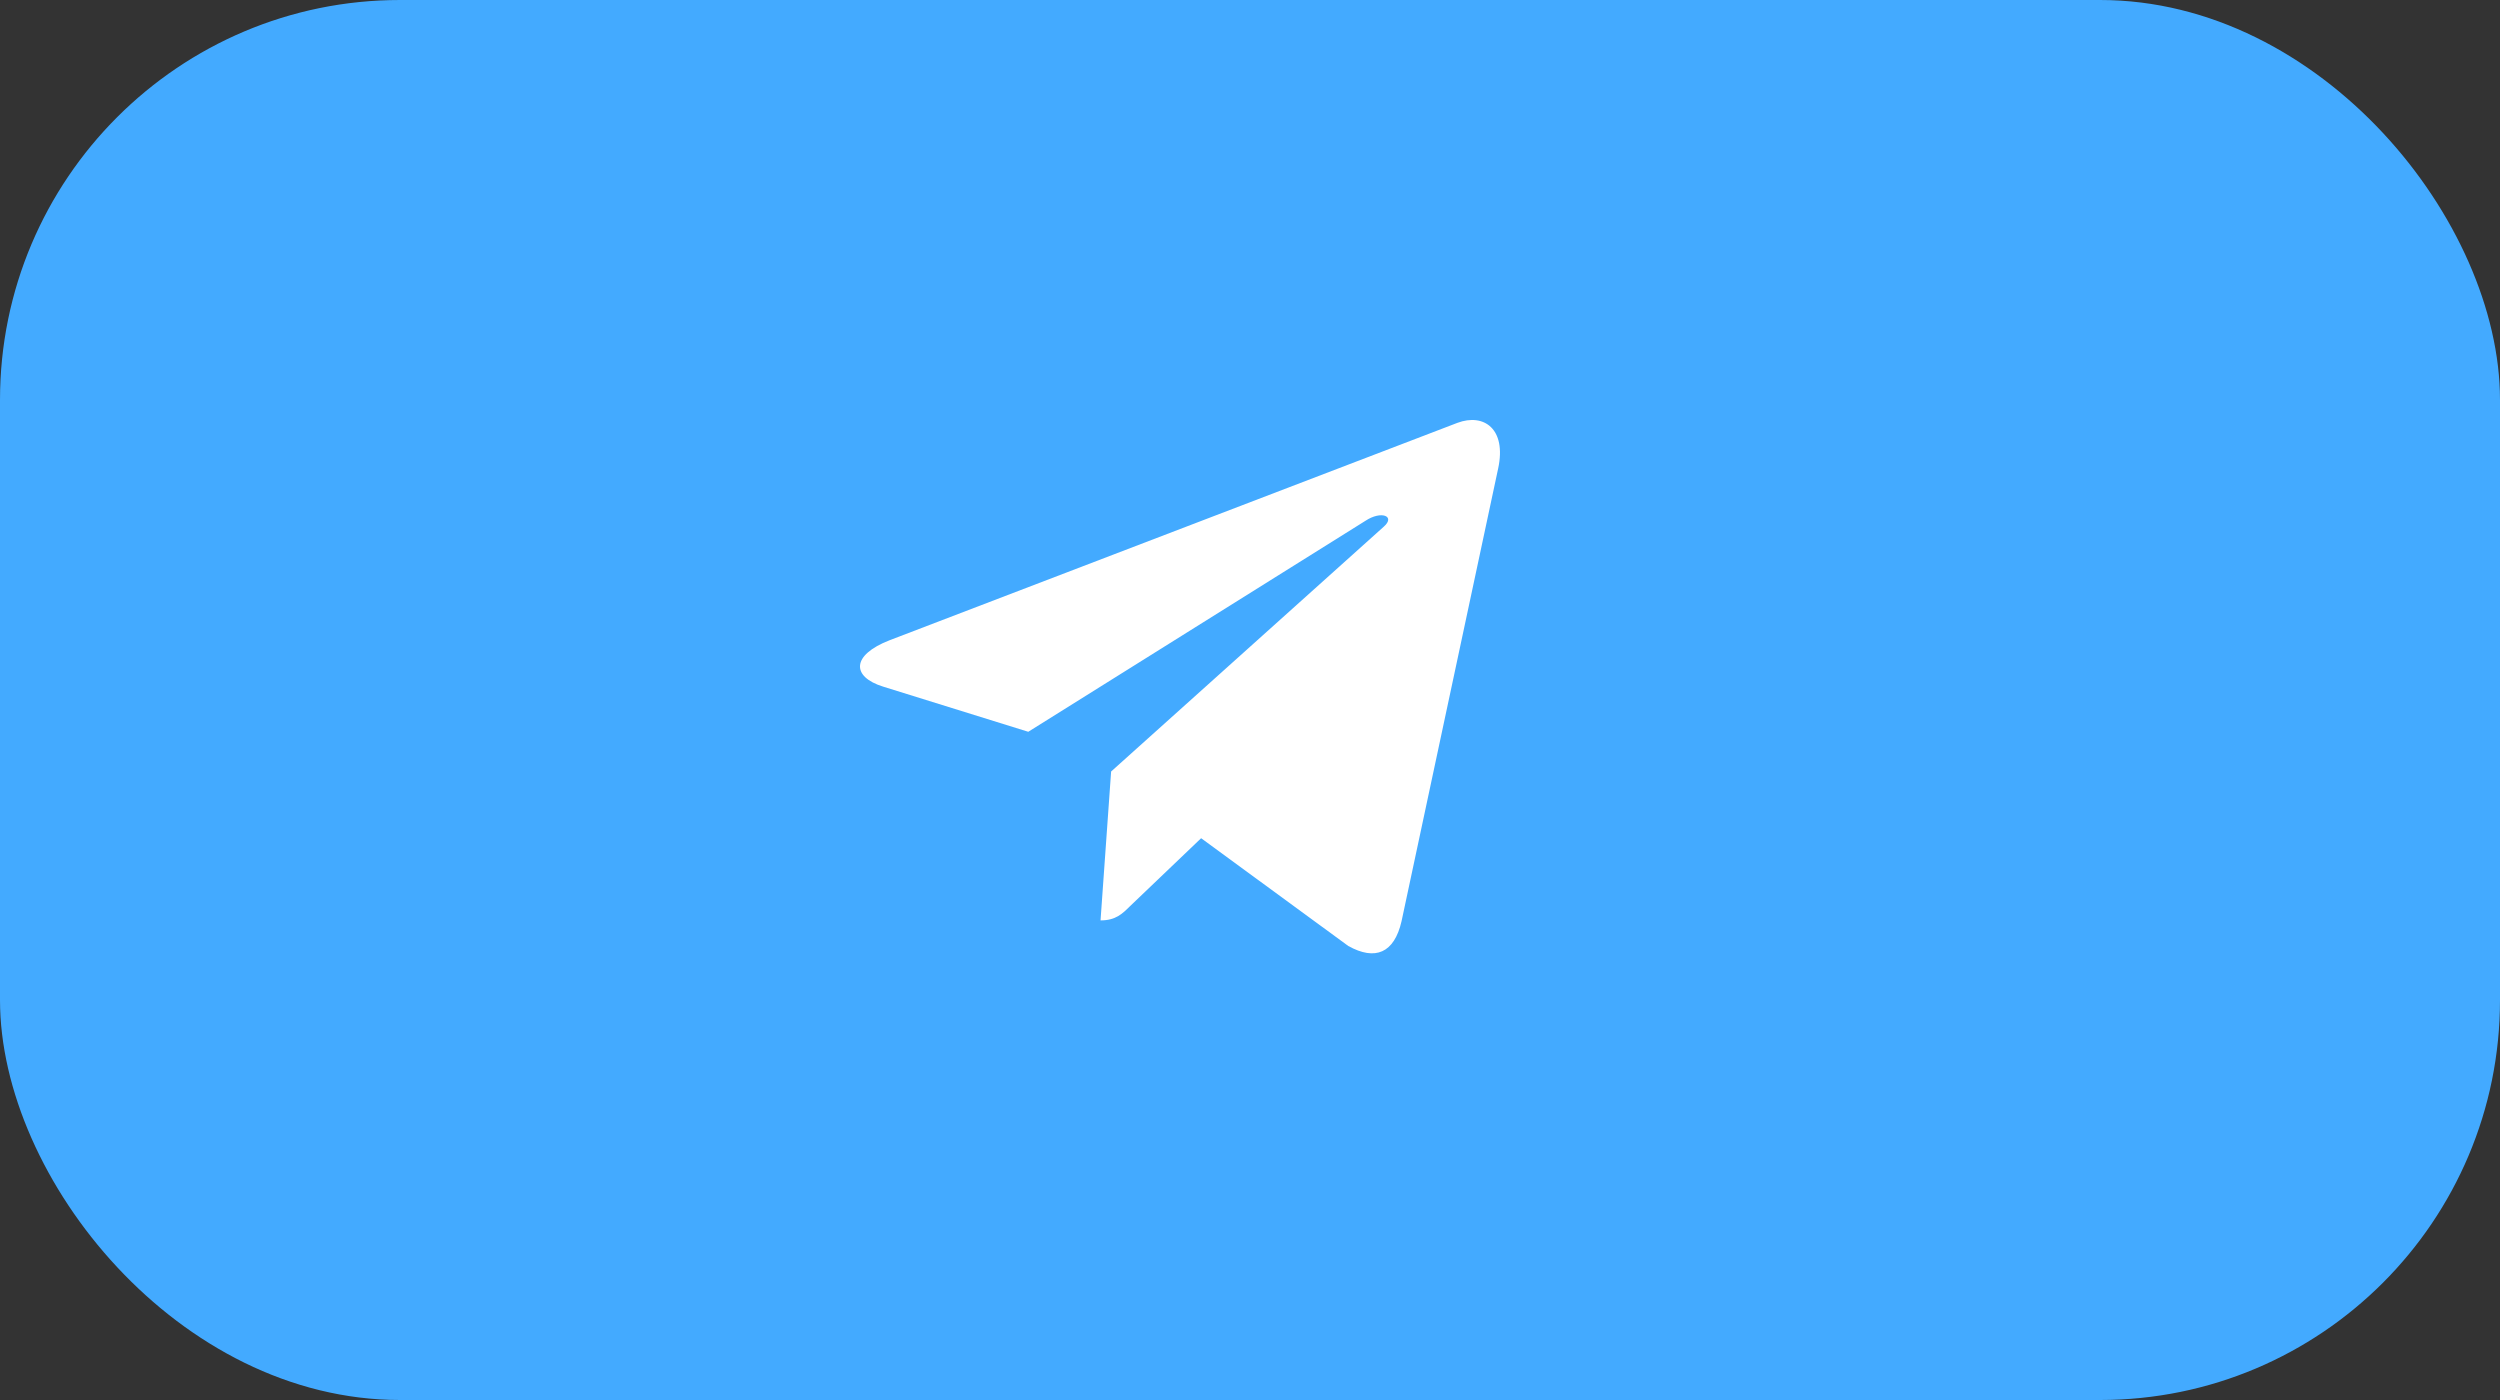 <svg width="125" height="70" viewBox="0 0 125 70" fill="none" xmlns="http://www.w3.org/2000/svg">
<rect x="0" y="0" width="125" height="70" fill="#333333" stroke="none"/>
<rect width="125" height="70" rx="20" fill="#43AAFF"/>
<path d="M55.556 38.575L55.027 46.02C55.784 46.02 56.112 45.695 56.506 45.304L60.056 41.911L67.414 47.299C68.763 48.051 69.714 47.655 70.078 46.058L74.907 23.428L74.908 23.427C75.336 21.433 74.187 20.652 72.872 21.142L44.486 32.01C42.548 32.762 42.578 33.842 44.156 34.331L51.414 36.589L68.271 26.041C69.064 25.515 69.786 25.806 69.192 26.331L55.556 38.575Z" fill="white"/>
</svg>
